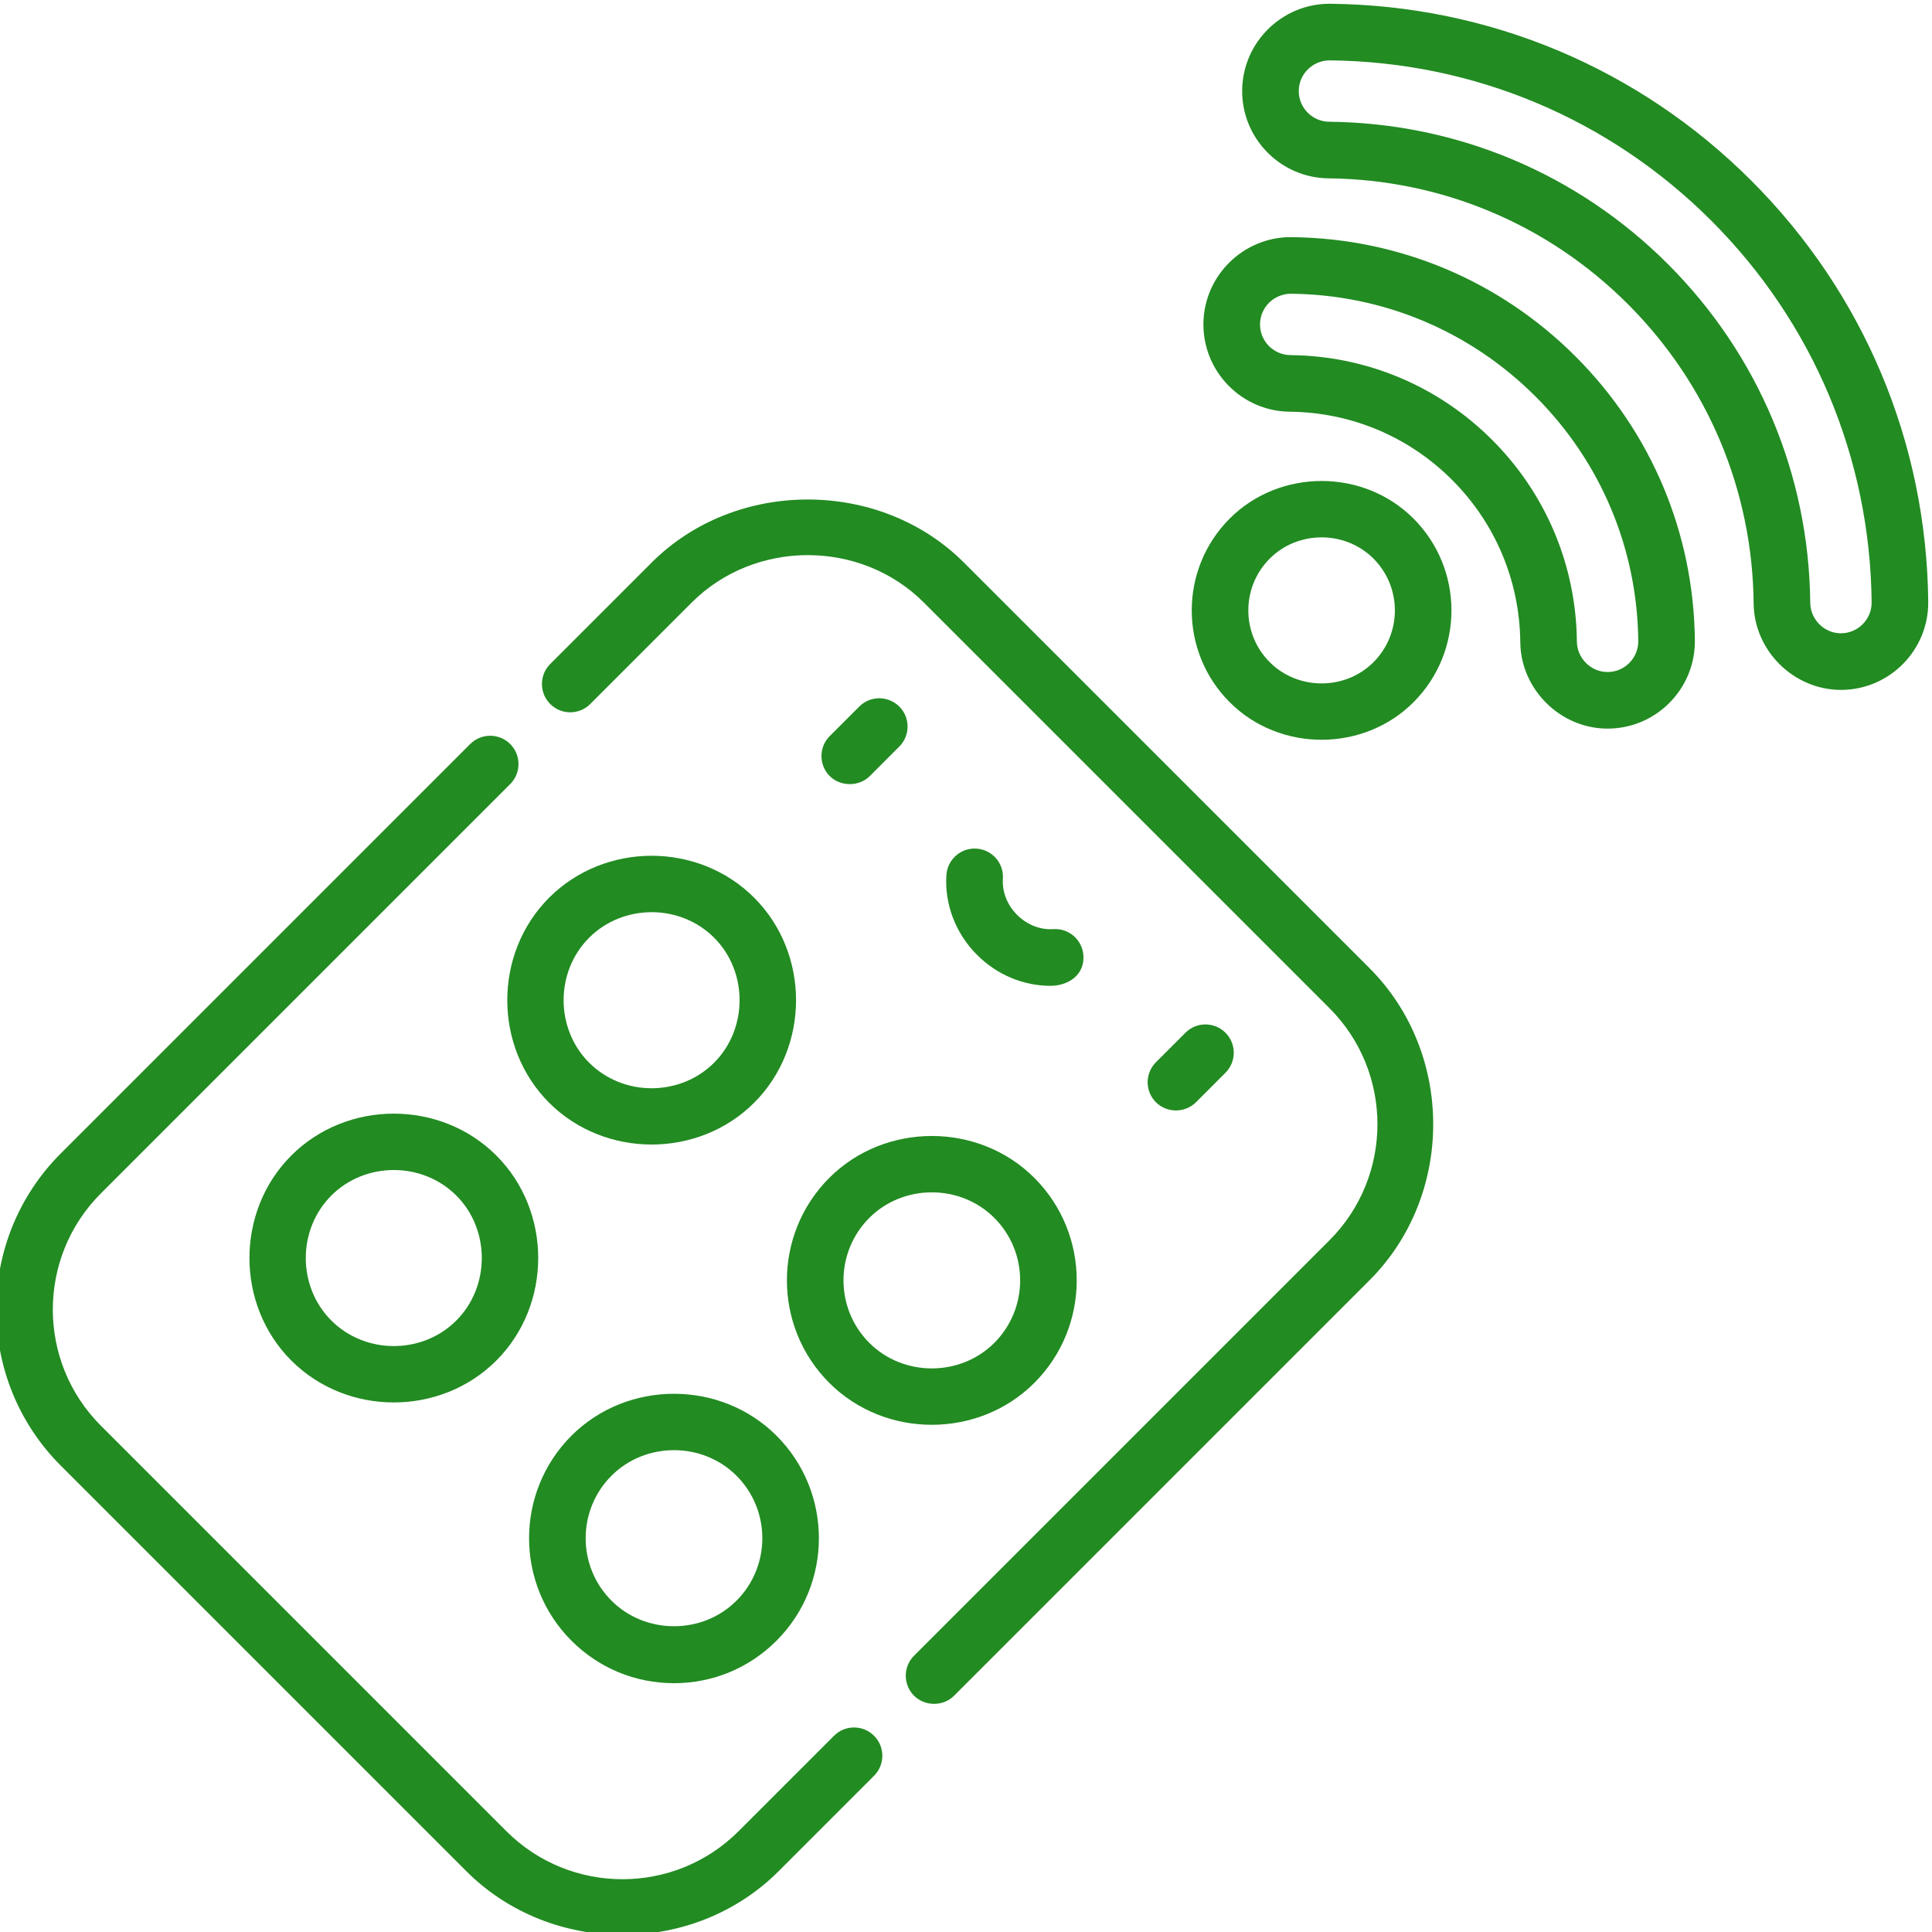 <svg height="511pt" viewBox="1 0 511.999 511" width="511pt" xmlns="http://www.w3.org/2000/svg" fill="#228B22"><path d="m226.195 207.301c1.926.004 3.867-.691 5.305-2.129l7.82-7.824c2.93-2.926 2.93-7.676 0-10.605-2.93-2.93-7.676-2.93-10.605 0l-7.824 7.824c-2.926 2.93-2.926 7.676 0 10.605 1.402 1.402 3.348 2.125 5.305 2.129zm0 0"/><path d="m317.941 291.613 7.82-7.824c2.93-2.926 2.93-7.676 0-10.605-2.926-2.93-7.676-2.93-10.605 0l-7.82 7.824c-2.93 2.93-2.93 7.676 0 10.605 2.891 2.891 7.715 2.891 10.605 0zm0 0"/><path d="m259.797 224.395c-4.129-.289-7.711 2.848-7.988 6.98-.52 7.777 2.441 15.504 8.129 21.191 5.258 5.258 12.258 8.188 19.434 8.188 4.68 0 9.09-2.836 8.742-8.043-.277-4.133-3.848-7.262-7.984-6.98-3.461.227-6.957-1.141-9.582-3.77-2.629-2.625-4-6.117-3.77-9.582.277-4.133-2.848-7.707-6.98-7.984zm0 0"/><path d="m326.891 185.605c13.262 13.262 35.445 13.246 48.691 0 13.422-13.422 13.422-35.266 0-48.688-13.273-13.273-35.426-13.262-48.691 0-13.422 13.422-13.422 35.266 0 48.688zm10.609-38.078c7.492-7.496 19.984-7.488 27.477 0 7.574 7.574 7.574 19.898 0 27.473-7.488 7.488-20 7.477-27.477 0-7.574-7.574-7.574-19.898 0-27.473zm0 0"/><path d="m353.551.5h-.238c-12.625 0-23 10.27-23.129 22.898-.129 12.754 10.145 23.234 22.898 23.367 29.961.305 58.133 12.141 79.32 33.328 21.195 21.195 33.031 49.367 33.332 79.332.125 12.523 10.617 22.902 23.129 22.902h.238c12.754-.129 23.027-10.613 22.898-23.367-.426-42.148-17.074-81.773-46.879-111.582-29.805-29.801-69.426-46.449-111.57-46.879zm135.398 166.828s-.082 0-.086 0c-4.406.023-8.082-3.676-8.129-8.051-.34-33.918-13.734-65.805-37.723-89.789-23.98-23.984-55.863-37.379-89.777-37.723-4.484-.047-8.094-3.73-8.047-8.215.043-4.438 3.691-8.051 8.215-8.051 38.191.387 74.102 15.477 101.113 42.488s42.102 62.926 42.484 101.125c.043 4.484-3.566 8.168-8.051 8.215zm0 0"/><path d="m385.82 126.68c11.488 11.488 17.906 26.762 18.07 43.008.125 12.516 10.629 22.902 23.129 22.902h.234c12.754-.129 23.031-10.613 22.902-23.367-.285-28.426-11.516-55.152-31.621-75.258-20.102-20.102-46.824-31.332-75.25-31.617l-.238-.004c-12.625 0-23 10.273-23.129 22.898-.129 12.754 10.141 23.238 22.898 23.367 16.242.164 31.516 6.582 43.004 18.07zm-50.902-41.285c.047-4.438 3.691-8.051 8.215-8.051 24.477.25 47.484 9.918 64.797 27.23 17.309 17.309 26.98 40.324 27.227 64.801.043 4.484-3.566 8.168-8.051 8.215 0 0-.082 0-.086 0-4.406.023-8.086-3.668-8.129-8.051-.203-20.195-8.18-39.184-22.461-53.465s-33.27-22.258-53.461-22.465c-4.484-.047-8.098-3.73-8.051-8.215zm0 0"/><path d="m215.07 131.875c-15.098-.008-30.211 5.547-41.371 16.707l-26.883 26.883c-2.93 2.93-2.93 7.676 0 10.605 2.93 2.93 7.68 2.93 10.605 0 0 0 26.871-26.871 26.883-26.883 16.777-16.773 44.773-16.758 61.531 0l107.48 107.48c16.965 16.965 16.965 44.566 0 61.531l-110.078 110.078c-2.93 2.93-2.93 7.68 0 10.609 2.82 2.82 7.672 2.93 10.605 0 0 0 110.043-110.043 110.078-110.082 22.543-22.539 22.516-60.23 0-82.742 0 0-107.434-107.438-107.48-107.48-11.113-11.117-26.234-16.703-41.371-16.707zm0 0"/><path d="m125.602 196.68-108.492 108.492c-22.812 22.812-22.812 59.93 0 82.742 0 0 107.473 107.473 107.48 107.48 22.438 22.438 60.203 22.543 82.746 0l25.293-25.293c2.93-2.93 2.93-7.68 0-10.605-2.93-2.93-7.68-2.93-10.605 0l-25.297 25.293c-16.961 16.965-44.566 16.965-61.527 0l-107.48-107.48c-16.965-16.965-16.965-44.566 0-61.531l108.492-108.492c2.926-2.93 2.926-7.676 0-10.605-2.93-2.93-7.68-2.93-10.609 0zm0 0"/><path d="m146.523 291.734c14.789 14.785 39.574 14.762 54.336 0 14.809-14.809 14.793-39.543 0-54.34-14.816-14.816-39.531-14.801-54.336 0-14.797 14.801-14.773 39.562 0 54.34zm10.609-43.73c9.023-9.027 24.105-9.016 33.121 0 9.008 9.008 8.984 24.133 0 33.121-9.035 9.035-24.094 9.031-33.125 0-9.023-9.027-9.016-24.105.004-33.121zm0 0"/><path d="m247.941 377.086c9.883 0 19.766-3.703 27.168-11.105 14.98-14.98 14.98-39.355 0-54.336-14.805-14.805-39.547-14.789-54.336 0-14.98 14.98-14.98 39.355 0 54.336 7.406 7.406 17.289 11.105 27.168 11.105zm-16.562-54.836c9.027-9.027 24.109-9.012 33.125 0 9.129 9.133 9.129 23.992 0 33.125-9.031 9.027-24.105 9.02-33.125 0-9.129-9.133-9.129-23.992 0-33.125zm0 0"/><path d="m105.363 294.625c-9.887.004-19.77 3.703-27.164 11.098-14.801 14.801-14.781 39.555 0 54.336 14.812 14.812 39.535 14.797 54.336 0 14.805-14.809 14.789-39.547 0-54.336-7.402-7.398-17.285-11.098-27.172-11.098zm16.562 54.828c-9.031 9.031-24.094 9.023-33.121 0-9.031-9.031-9.023-24.098 0-33.121 9.027-9.027 24.109-9.016 33.125 0 9.012 9.012 8.992 24.125-.004 33.121zm0 0"/><path d="m179.613 445.562c10.266 0 19.914-4 27.168-11.254 14.98-14.98 14.98-39.355 0-54.336-14.812-14.812-39.535-14.801-54.336 0-14.98 14.98-14.98 39.355 0 54.336 7.258 7.254 16.906 11.254 27.168 11.254zm-16.559-54.984c9.031-9.031 24.098-9.023 33.121 0 9.133 9.133 9.133 23.992 0 33.121-9.031 9.035-24.098 9.023-33.121 0-9.133-9.129-9.133-23.988 0-33.121zm0 0"/></svg>